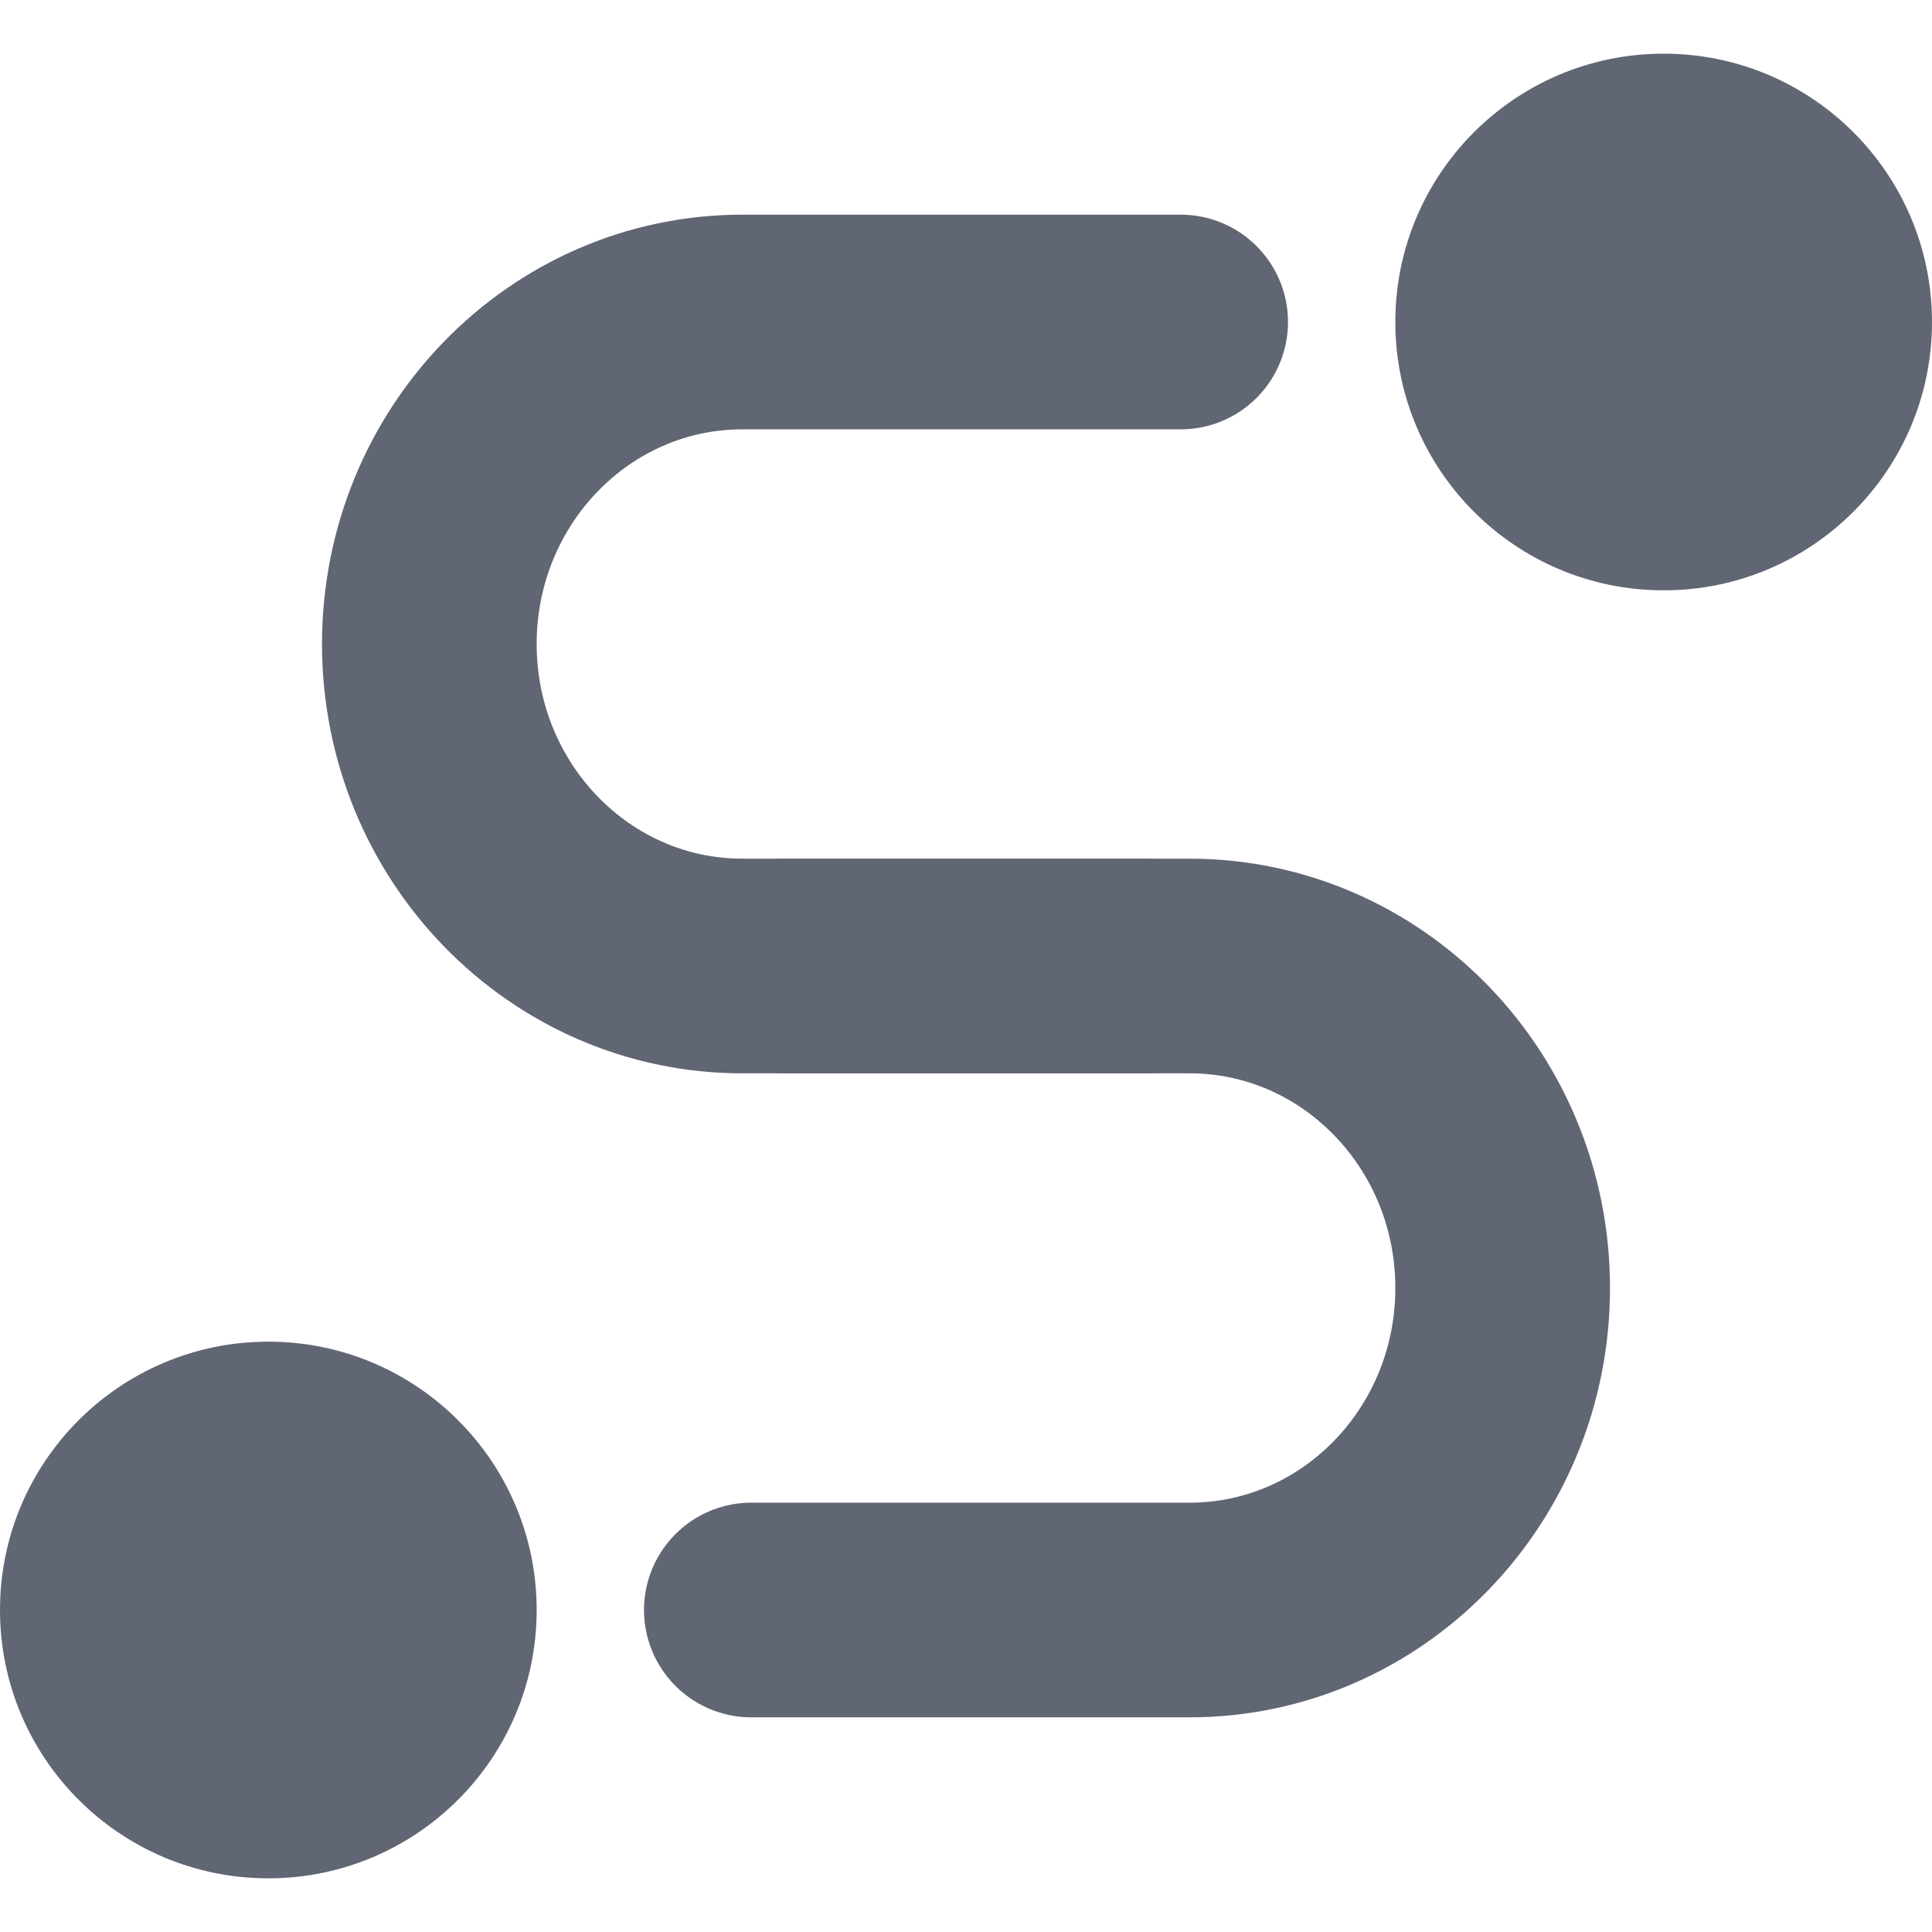 <svg xmlns="http://www.w3.org/2000/svg" xmlns:xlink="http://www.w3.org/1999/xlink" width="18px" height="18px" viewBox="0 0 18 18" version="1.1">
    <g id="ATG-Setup-Center" stroke="none" stroke-width="1" fill="none" fill-rule="evenodd">
        <g id="ATG-Setup-Center-Open-setup" transform="translate(-1203, -584)">
            <g id="Group-7-Copy-10" transform="translate(1188, 538)">
                <g id="Icon-/-ATG-Connection-Center-V4" className="icon-cnc-shapes" transform="translate(15, 46)">
                    <path d="M10.667,9 L6.917,9 C5.306,9 4,7.657 4,6 C4,4.343 5.306,3 6.917,3 L11,3" id="Path" stroke="#616674" stroke-width="2" stroke-linecap="round" stroke-linejoin="round"/>
                    <path d="M13.667,15 L9.917,15 C8.306,15 7,13.657 7,12 C7,10.343 8.306,9 9.917,9 L14,9" id="Path-Copy" stroke="#616674" stroke-width="2" stroke-linecap="round" stroke-linejoin="round" transform="translate(10.5, 12) rotate(-180) translate(-10.5, -12) "/>
                    <circle id="Oval" fill="#616674" cx="15.5" cy="3" r="2.5"/>
                    <circle id="Oval-Copy" fill="#616674" cx="2.5" cy="15" r="2.5"/>
                </g>
            </g>
        </g>
    </g>
</svg>
